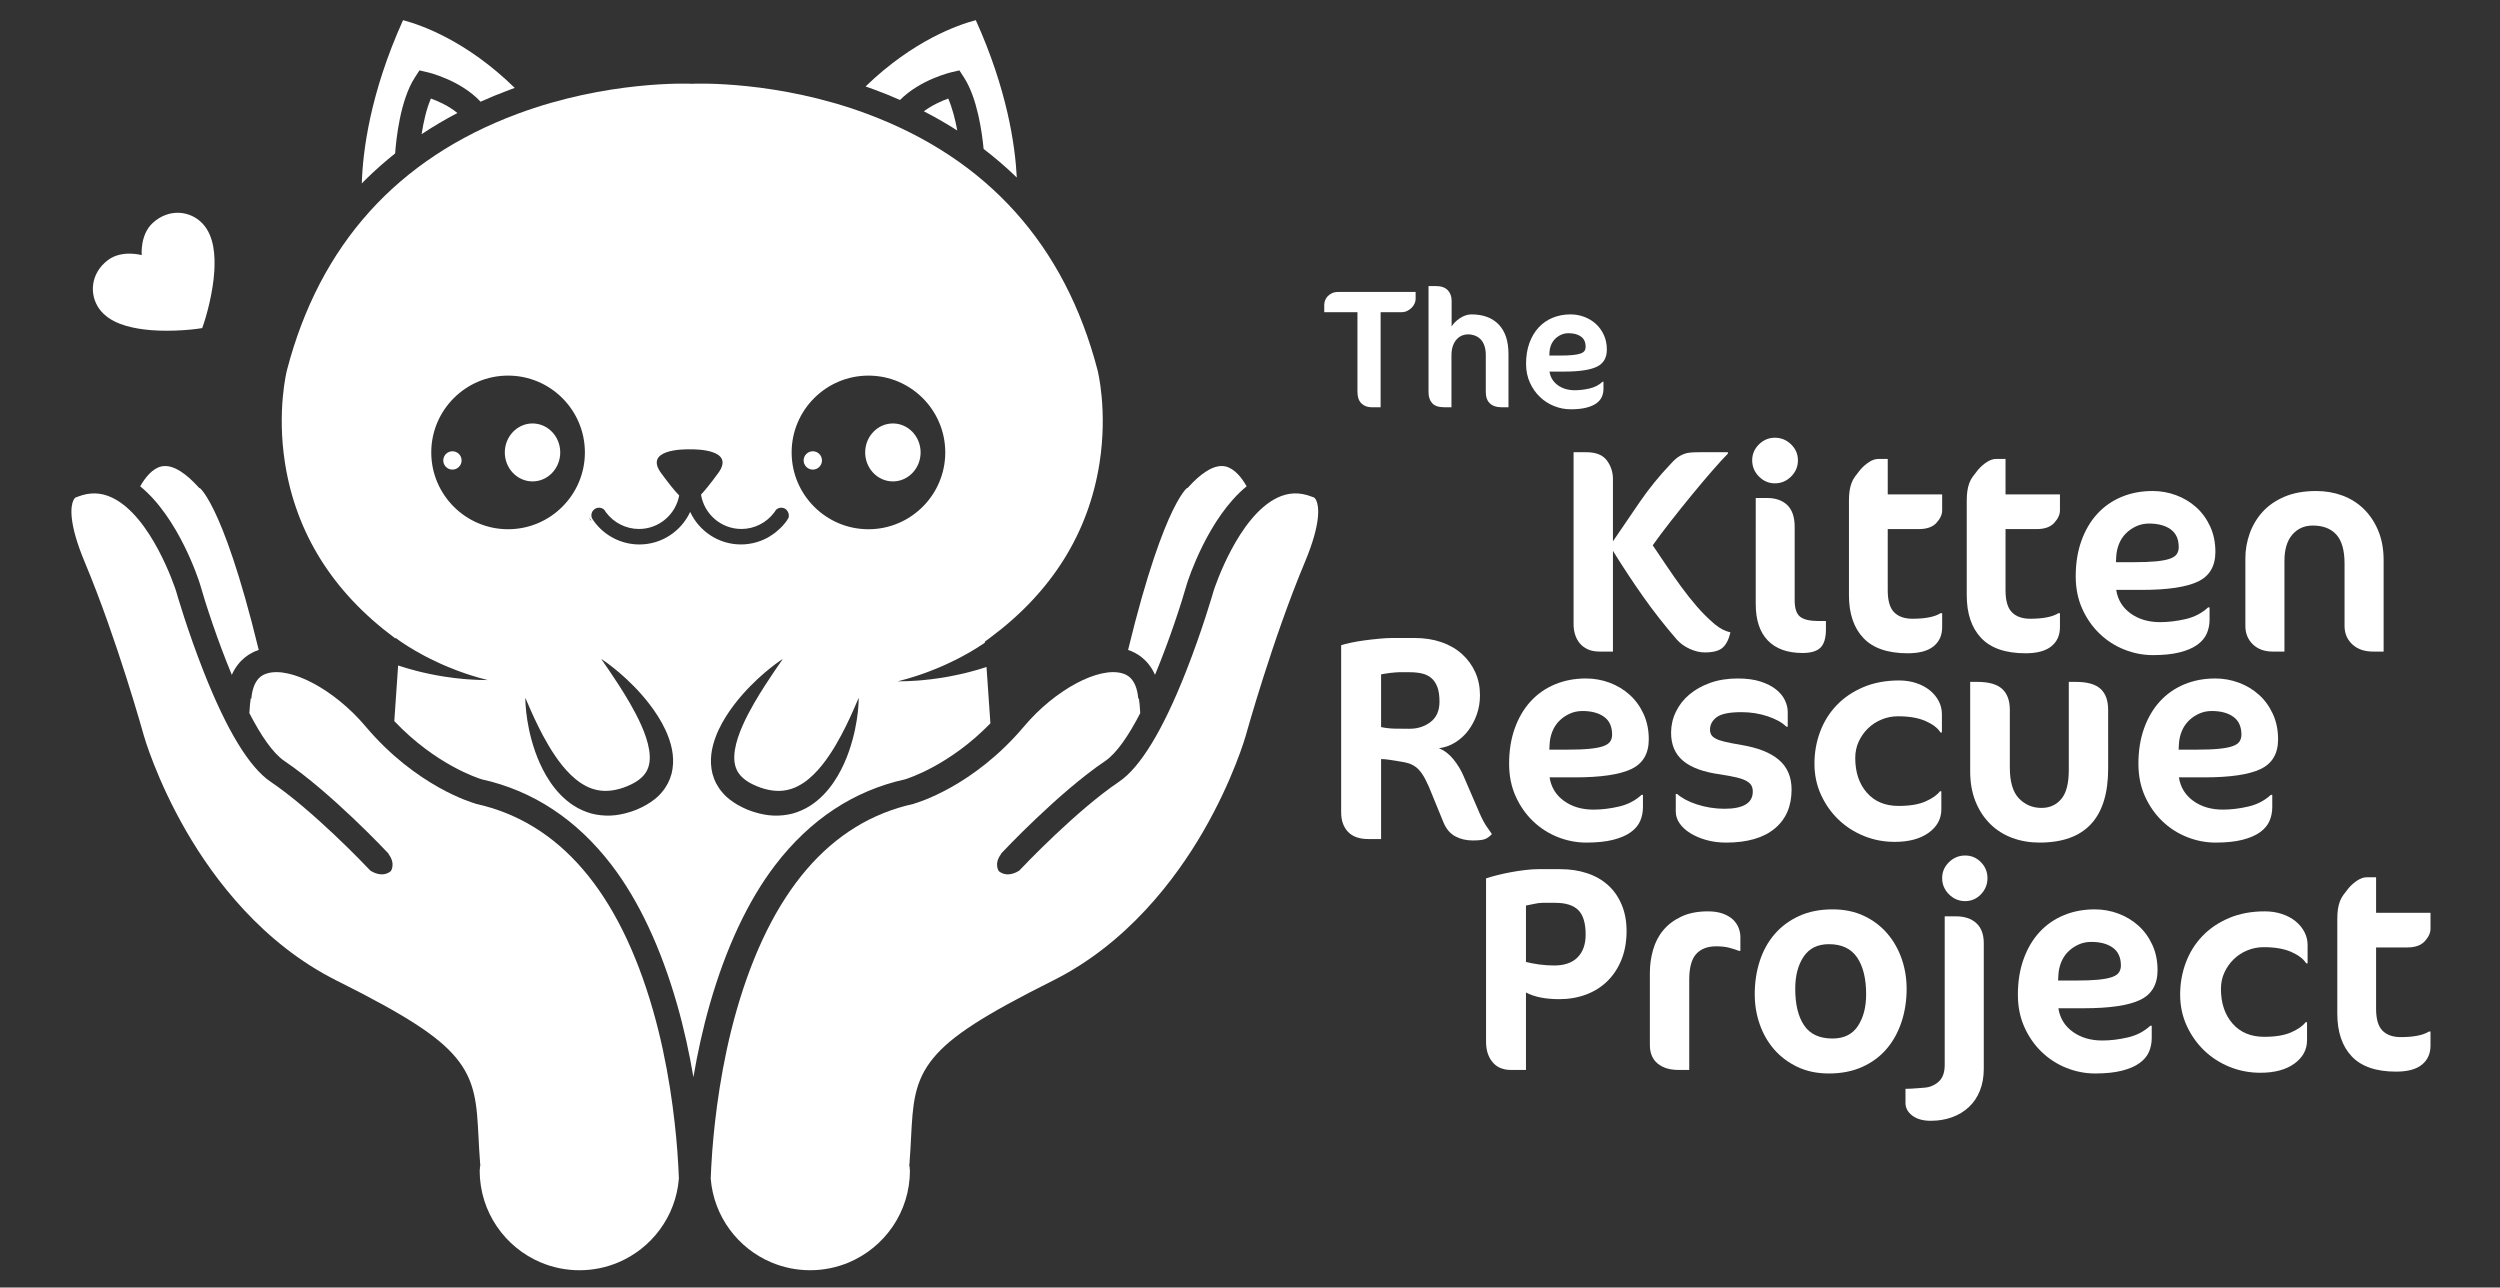 <?xml version="1.0" encoding="UTF-8" standalone="no"?>
<!-- Created with Inkscape (http://www.inkscape.org/) -->

<svg
   version="1.1"
   id="svg2"
   width="1333.333"
   height="686.667"
   viewBox="0 0 1333.333 686.667"
   sodipodi:docname="WhiteLogo.svg"
   inkscape:version="1.2.2 (732a01da63, 2022-12-09)"
   xmlns:inkscape="http://www.inkscape.org/namespaces/inkscape"
   xmlns:sodipodi="http://sodipodi.sourceforge.net/DTD/sodipodi-0.dtd"
   xmlns="http://www.w3.org/2000/svg"
   xmlns:svg="http://www.w3.org/2000/svg">
  <rect x="0" y="0" width="1333.333" height="686.667" fill="#333333" stroke="none"/>
  <defs
     id="defs6">
    <clipPath
       clipPathUnits="userSpaceOnUse"
       id="clipPath16">
      <path
         d="M 0,515 H 1000 V 0 H 0 Z"
         id="path14" />
    </clipPath>
    <clipPath
       clipPathUnits="userSpaceOnUse"
       id="clipPath100">
      <path
         d="M 0,515 H 1000 V 0 H 0 Z"
         id="path98" />
    </clipPath>
    <clipPath
       clipPathUnits="userSpaceOnUse"
       id="clipPath136">
      <path
         d="M 0,515 H 1000 V 0 H 0 Z"
         id="path134" />
    </clipPath>
    <clipPath
       clipPathUnits="userSpaceOnUse"
       id="clipPath172">
      <path
         d="M 0,515 H 1000 V 0 H 0 Z"
         id="path170" />
    </clipPath>
    <clipPath
       clipPathUnits="userSpaceOnUse"
       id="clipPath212">
      <path
         d="M 0,515 H 1000 V 0 H 0 Z"
         id="path210" />
    </clipPath>
  </defs>
  <sodipodi:namedview
     id="namedview4"
     pagecolor="#ffffff"
     bordercolor="#000000"
     borderopacity="0.25"
     inkscape:showpageshadow="2"
     inkscape:pageopacity="0.0"
     inkscape:pagecheckerboard="0"
     inkscape:deskcolor="#d1d1d1"
     showgrid="false"
     inkscape:zoom="1.3353712"
     inkscape:cx="1000.0964"
     inkscape:cy="447.44112"
     inkscape:window-width="3200"
     inkscape:window-height="1271"
     inkscape:window-x="2391"
     inkscape:window-y="-9"
     inkscape:window-maximized="1"
     inkscape:current-layer="g8" />
  <g
     id="g8"
     inkscape:groupmode="layer"
     inkscape:label="White Logo"
     transform="matrix(1.333,0,0,-1.333,0,686.667)">
    <g
       id="g10"
       style="fill:#ffffff;fill-opacity:1">
      <g
         id="g12"
         clip-path="url(#clipPath16)"
         style="fill:#ffffff;fill-opacity:1">
        <g
           id="g18"
           transform="translate(181.02,334.576)"
           style="fill:#ffffff;fill-opacity:1">
          <path
             d="m 0,0 c -2.022,0 -3.668,-1.646 -3.668,-3.668 0,-2.022 1.646,-3.668 3.668,-3.668 2.022,0 3.668,1.646 3.668,3.668 C 3.668,-1.646 2.022,0 0,0"
             style="fill:#ffffff;fill-opacity:1;fill-rule:nonzero;stroke:none"
             id="path20" />
        </g>
        <g
           id="g22"
           transform="translate(312.869,304.541)"
           style="fill:#ffffff;fill-opacity:1">
          <path
             d="m 0,0 c -1.558,-1.683 -3.372,-3.126 -5.38,-4.268 0.303,0.164 0.619,0.305 0.915,0.483 1.075,0.677 2.082,1.462 3.033,2.315 0.5,0.464 0.977,0.955 1.432,1.47"
             style="fill:#ffffff;fill-opacity:1;fill-rule:nonzero;stroke:none"
             id="path24" />
        </g>
        <g
           id="g26"
           transform="translate(213.062,345.706)"
           style="fill:#ffffff;fill-opacity:1">
          <path
             d="m 0,0 c -6.114,0 -11.088,-5.201 -11.088,-11.594 0,-6.392 4.974,-11.594 11.088,-11.594 6.114,0 11.088,5.202 11.088,11.594 C 11.088,-5.201 6.114,0 0,0"
             style="fill:#ffffff;fill-opacity:1;fill-rule:nonzero;stroke:none"
             id="path28" />
        </g>
        <g
           id="g30"
           transform="translate(315.399,307.804)"
           style="fill:#ffffff;fill-opacity:1">
          <path
             d="m 0,0 -0.023,0.01 c -0.004,-0.008 -0.005,-0.018 -0.008,-0.026 -0.005,-0.005 -0.005,-0.005 -0.005,-0.01 -0.161,-0.253 -0.328,-0.497 -0.495,-0.74 0.092,0.104 0.19,0.207 0.282,0.308 0.066,0.099 0.138,0.202 0.2,0.3 0.022,0.05 0.049,0.1 0.049,0.15 z"
             style="fill:#ffffff;fill-opacity:1;fill-rule:nonzero;stroke:none"
             id="path32" />
        </g>
        <g
           id="g34"
           transform="translate(360.095,475.132)"
           style="fill:#ffffff;fill-opacity:1">
          <path
             d="m 0,0 c 7.999,8.044 19.898,10.931 20.46,11.063 l 3.297,0.778 1.844,-2.849 c 5.315,-8.194 7.216,-21.908 7.848,-28.588 4.673,-3.571 9.103,-7.384 13.277,-11.436 C 46.065,-17.949 42.802,4.301 30.319,31.926 23.073,30.02 5.22,23.774 -13.779,5.406 -12.52,4.969 -11.257,4.52 -9.987,4.05 -6.583,2.789 -3.259,1.431 0,0"
             style="fill:#ffffff;fill-opacity:1;fill-rule:nonzero;stroke:none"
             id="path36" />
        </g>
        <g
           id="g38"
           transform="translate(315.448,309.822)"
           style="fill:#ffffff;fill-opacity:1">
          <path
             d="M 0,0 C -0.028,0.106 -0.069,0.206 -0.11,0.307 -0.133,0.357 -0.153,0.409 -0.179,0.457 -0.106,0.312 -0.049,0.158 0,0"
             style="fill:#ffffff;fill-opacity:1;fill-rule:nonzero;stroke:none"
             id="path40" />
        </g>
        <g
           id="g42"
           transform="translate(369.63,470.603)"
           style="fill:#ffffff;fill-opacity:1">
          <path
             d="M 0,0 C 4.629,-2.379 9.086,-4.947 13.375,-7.691 12.567,-3.308 11.377,1.38 9.76,5.102 7.095,4.134 3.315,2.469 0,0"
             style="fill:#ffffff;fill-opacity:1;fill-rule:nonzero;stroke:none"
             id="path44" />
        </g>
        <g
           id="g46"
           transform="translate(158.094,453.743)"
           style="fill:#ffffff;fill-opacity:1">
          <path
             d="m 0,0 c 0.407,5.645 2.033,21.356 7.887,30.381 l 1.848,2.849 3.305,-0.778 c 0.578,-0.136 13.158,-3.184 21.145,-11.759 3.756,1.693 7.606,3.28 11.559,4.744 0.71,0.263 1.416,0.51 2.123,0.762 C 28.65,45.016 10.5,51.384 3.165,53.314 -10.102,23.953 -12.959,0.651 -13.341,-12.012 c 0.484,0.492 0.955,0.995 1.446,1.48 C -8.14,-6.823 -4.168,-3.314 0,0"
             style="fill:#ffffff;fill-opacity:1;fill-rule:nonzero;stroke:none"
             id="path48" />
        </g>
        <g
           id="g50"
           transform="translate(183.007,469.921)"
           style="fill:#ffffff;fill-opacity:1">
          <path
             d="M 0,0 C -3.487,2.854 -7.689,4.728 -10.597,5.784 -12.396,1.644 -13.58,-3.691 -14.326,-8.473 -9.753,-5.435 -4.973,-2.611 0,0"
             style="fill:#ffffff;fill-opacity:1;fill-rule:nonzero;stroke:none"
             id="path52" />
        </g>
        <g
           id="g54"
           transform="translate(80.786,319.019)"
           style="fill:#ffffff;fill-opacity:1">
          <path
             d="m 0,0 c -0.299,0.357 -0.514,0.577 -0.643,0.699 l -0.479,0.218 -0.685,0.744 c -3.828,4.161 -9.427,8.901 -14.351,7.845 -3.673,-0.787 -6.639,-4.602 -8.537,-7.973 15.425,-12.568 23.456,-37.632 23.834,-38.836 l 0.039,-0.13 c 2.265,-7.953 6.969,-22.475 12.782,-36.458 2.788,6.289 7.545,8.898 10.774,9.963 C 15.133,-32.612 8.854,-16.32 4.852,-8.106 2.628,-3.541 0.986,-1.178 0,0"
             style="fill:#ffffff;fill-opacity:1;fill-rule:nonzero;stroke:none"
             id="path56" />
        </g>
        <g
           id="g58"
           transform="translate(325.205,334.576)"
           style="fill:#ffffff;fill-opacity:1">
          <path
             d="m 0,0 c -2.022,0 -3.668,-1.646 -3.668,-3.668 0,-2.022 1.646,-3.668 3.668,-3.668 2.022,0 3.668,1.646 3.668,3.668 C 3.668,-1.646 2.022,0 0,0"
             style="fill:#ffffff;fill-opacity:1;fill-rule:nonzero;stroke:none"
             id="path60" />
        </g>
        <g
           id="g62"
           transform="translate(347.466,303.378)"
           style="fill:#ffffff;fill-opacity:1">
          <path
             d="m 0,0 c -16.947,0 -30.734,13.787 -30.734,30.734 0,16.947 13.787,30.734 30.734,30.734 16.947,0 30.734,-13.787 30.734,-30.734 C 30.734,13.787 16.947,0 0,0 m -3.931,-68.975 c -0.037,-1.019 -0.127,-2.511 -0.344,-4.403 -0.213,-1.893 -0.56,-4.183 -1.108,-6.795 -0.55,-2.611 -1.32,-5.538 -2.416,-8.686 -1.109,-3.142 -2.545,-6.508 -4.55,-9.92 -2.025,-3.385 -4.608,-6.876 -8.221,-9.844 -1.795,-1.488 -3.858,-2.816 -6.161,-3.827 -1.139,-0.527 -2.353,-0.931 -3.585,-1.294 -1.246,-0.308 -2.519,-0.57 -3.808,-0.69 -2.575,-0.271 -5.191,-0.178 -7.673,0.308 -0.617,0.128 -1.247,0.234 -1.846,0.401 -0.607,0.156 -1.203,0.298 -1.844,0.511 l -0.945,0.3 -0.233,0.076 -0.187,0.068 -0.375,0.138 -0.75,0.275 -0.187,0.068 -0.326,0.133 -0.427,0.184 c -2.265,0.976 -4.528,2.217 -6.637,3.878 -0.531,0.401 -1.034,0.878 -1.54,1.325 l -0.72,0.746 c -0.242,0.245 -0.474,0.503 -0.694,0.779 -0.919,1.046 -1.693,2.257 -2.372,3.496 -0.658,1.259 -1.164,2.584 -1.528,3.925 -0.324,1.345 -0.529,2.691 -0.591,4.002 -0.12,2.622 0.209,5.09 0.802,7.335 1.165,4.506 3.128,8.259 5.181,11.564 2.075,3.299 4.307,6.138 6.476,8.629 2.177,2.485 4.301,4.612 6.244,6.421 1.948,1.805 3.711,3.294 5.202,4.472 1.485,1.183 2.698,2.056 3.533,2.636 0.837,0.579 1.3,0.866 1.3,0.866 0,0 -1.219,-1.774 -3.352,-4.879 -1.048,-1.551 -2.311,-3.429 -3.705,-5.598 -1.392,-2.169 -2.931,-4.618 -4.483,-7.324 -1.553,-2.7 -3.135,-5.656 -4.528,-8.808 -1.393,-3.14 -2.59,-6.522 -3.117,-9.838 -0.068,-0.414 -0.105,-0.823 -0.153,-1.233 -0.02,-0.404 -0.07,-0.814 -0.073,-1.208 -0.047,-0.8 0.007,-1.566 0.086,-2.309 0.09,-0.74 0.264,-1.433 0.47,-2.097 0.236,-0.649 0.493,-1.276 0.838,-1.86 0.701,-1.164 1.663,-2.204 2.911,-3.154 1.242,-0.947 2.745,-1.772 4.4,-2.454 l 0.307,-0.133 0.076,-0.034 0.038,-0.017 c -0.018,0.007 0.015,-0.007 0.028,-0.012 l 0.085,-0.033 0.746,-0.285 0.373,-0.143 0.186,-0.071 0.147,-0.047 0.576,-0.186 c 0.366,-0.133 0.805,-0.241 1.224,-0.357 0.422,-0.13 0.843,-0.196 1.263,-0.294 1.68,-0.333 3.325,-0.491 4.927,-0.385 1.602,0.097 3.156,0.424 4.666,0.96 1.512,0.527 2.95,1.324 4.345,2.233 2.768,1.862 5.226,4.362 7.346,6.991 1.072,1.312 2.041,2.678 2.961,4.03 0.926,1.35 1.758,2.713 2.548,4.039 1.575,2.657 2.908,5.206 4.045,7.504 1.139,2.299 2.078,4.351 2.842,6.055 1.515,3.413 2.331,5.432 2.331,5.432 0,0 0.014,-0.544 -0.024,-1.562 M -71.332,6.932 c -3.56,-7.675 -11.319,-13.022 -20.322,-13.022 -7.284,0 -14.138,3.559 -18.336,9.522 -0.226,0.323 -0.43,0.628 -0.624,0.934 l -0.01,0.019 c -0.154,0.373 -0.232,0.769 -0.232,1.178 0,1.687 1.369,3.058 3.053,3.058 0.789,0 1.536,-0.297 2.103,-0.837 l 0.01,-0.012 c 0.225,-0.364 0.464,-0.713 0.71,-1.037 3.079,-4.151 7.998,-6.628 13.159,-6.628 8.016,0 14.693,5.793 16.096,13.411 -1.659,1.667 -3.886,4.403 -7.205,8.921 -6.922,9.421 8.5,9.59 11.398,9.541 2.897,0.049 18.319,-0.12 11.397,-9.541 -3.089,-4.204 -5.237,-6.876 -6.857,-8.57 1.259,-7.789 8.011,-13.762 16.15,-13.762 5.16,0 10.079,2.477 13.158,6.627 0.246,0.325 0.485,0.674 0.71,1.038 l 0.01,0.012 c 0.567,0.54 1.314,0.837 2.103,0.837 1.059,0 1.993,-0.543 2.541,-1.366 -0.231,0.309 -0.52,0.572 -0.851,0.776 0.349,-0.24 0.633,-0.561 0.854,-0.924 -0.029,0.048 -0.055,0.101 -0.086,0.148 0.042,-0.056 0.071,-0.118 0.107,-0.177 0.029,-0.049 0.061,-0.094 0.087,-0.145 0.031,-0.059 0.056,-0.121 0.081,-0.183 0.065,-0.142 0.119,-0.289 0.163,-0.441 0.001,-0.003 0.001,-0.004 0.002,-0.007 0.068,-0.237 0.114,-0.483 0.114,-0.739 0,-0.409 -0.037,-0.805 -0.191,-1.178 l -0.01,-0.019 c -0.02,-0.032 -0.045,-0.067 -0.066,-0.099 -0.043,-0.099 -0.108,-0.198 -0.2,-0.299 -0.117,-0.177 -0.227,-0.349 -0.358,-0.536 -0.978,-1.389 -2.115,-2.628 -3.354,-3.74 -0.921,-0.855 -1.909,-1.641 -3.033,-2.315 -3.534,-2.228 -7.664,-3.467 -11.949,-3.467 -9.003,0 -16.762,5.347 -20.322,13.022 m -6.847,-100.753 c -0.061,-1.311 -0.267,-2.657 -0.59,-4.002 -0.365,-1.341 -0.87,-2.666 -1.529,-3.925 -0.678,-1.239 -1.452,-2.45 -2.372,-3.496 -0.22,-0.276 -0.451,-0.534 -0.693,-0.779 l -0.721,-0.746 c -0.506,-0.447 -1.009,-0.924 -1.539,-1.325 -2.109,-1.661 -4.372,-2.902 -6.638,-3.878 l -0.426,-0.184 -0.326,-0.133 -0.187,-0.068 -0.75,-0.275 -0.375,-0.138 -0.188,-0.068 -0.233,-0.076 -0.945,-0.3 c -0.641,-0.213 -1.236,-0.355 -1.843,-0.511 -0.6,-0.167 -1.23,-0.273 -1.846,-0.401 -2.483,-0.486 -5.098,-0.579 -7.673,-0.308 -1.289,0.12 -2.562,0.382 -3.808,0.69 -1.232,0.363 -2.446,0.767 -3.586,1.294 -2.303,1.011 -4.366,2.339 -6.16,3.827 -3.614,2.968 -6.197,6.459 -8.222,9.844 -2.004,3.412 -3.441,6.778 -4.549,9.92 -1.097,3.148 -1.866,6.075 -2.417,8.686 -0.548,2.612 -0.895,4.902 -1.107,6.795 -0.218,1.892 -0.307,3.384 -0.345,4.403 -0.037,1.018 -0.024,1.562 -0.024,1.562 0,0 0.816,-2.019 2.331,-5.432 0.765,-1.704 1.704,-3.756 2.842,-6.055 1.137,-2.298 2.47,-4.847 4.046,-7.504 0.79,-1.326 1.622,-2.689 2.548,-4.039 0.92,-1.352 1.888,-2.718 2.96,-4.03 2.12,-2.629 4.578,-5.129 7.347,-6.991 1.395,-0.909 2.832,-1.706 4.345,-2.233 1.51,-0.536 3.064,-0.863 4.665,-0.96 1.602,-0.106 3.248,0.052 4.928,0.385 0.42,0.098 0.84,0.164 1.262,0.294 0.42,0.116 0.859,0.224 1.225,0.357 l 0.576,0.186 0.146,0.047 0.187,0.071 0.373,0.143 0.745,0.285 0.086,0.033 c 0.014,0.006 0.046,0.019 0.027,0.012 l 0.039,0.017 0.076,0.034 0.307,0.133 c 1.654,0.682 3.158,1.507 4.399,2.454 1.248,0.95 2.211,1.99 2.911,3.154 0.345,0.584 0.602,1.211 0.838,1.86 0.206,0.664 0.381,1.357 0.471,2.097 0.078,0.743 0.133,1.509 0.085,2.309 -0.003,0.394 -0.052,0.804 -0.072,1.208 -0.048,0.41 -0.086,0.819 -0.154,1.233 -0.526,3.316 -1.724,6.698 -3.117,9.838 -1.393,3.152 -2.975,6.108 -4.528,8.808 -1.552,2.706 -3.09,5.155 -4.482,7.324 -1.395,2.169 -2.658,4.047 -3.705,5.598 -2.133,3.105 -3.352,4.879 -3.352,4.879 0,0 0.462,-0.287 1.299,-0.866 0.836,-0.58 2.048,-1.453 3.533,-2.636 1.491,-1.178 3.255,-2.667 5.202,-4.472 1.944,-1.809 4.067,-3.936 6.245,-6.421 2.168,-2.491 4.401,-5.33 6.475,-8.629 2.053,-3.305 4.016,-7.058 5.182,-11.564 0.592,-2.245 0.922,-4.713 0.801,-7.335 m -96.74,124.555 c 0,16.947 13.787,30.734 30.734,30.734 16.947,0 30.734,-13.787 30.734,-30.734 0,-16.947 -13.787,-30.734 -30.734,-30.734 -16.947,0 -30.734,13.787 -30.734,30.734 m 63.4,-26.3 c 0.193,-0.304 0.396,-0.608 0.621,-0.929 l -0.097,-0.08 c -0.265,0.269 -0.478,0.589 -0.635,0.949 z M 92.448,26.466 c 3.315,21.078 -0.735,37.008 -0.776,37.166 -13.061,50.122 -44.086,84.626 -92.217,102.561 -35.891,13.376 -68.506,12.094 -69.506,12.051 l -0.432,-0.027 -0.448,0.027 c -0.872,0.039 -33.546,1.349 -69.509,-12.052 -48.132,-17.937 -79.159,-52.44 -92.219,-102.551 -0.044,-0.167 -4.093,-16.098 -0.778,-37.177 4.41,-28.037 19.105,-51.519 43.675,-69.795 l 0.487,-0.362 0.132,0.225 c 0,0 0.116,-0.089 0.334,-0.257 0.176,-0.145 0.518,-0.391 0.943,-0.7 0.438,-0.303 0.962,-0.684 1.596,-1.099 0.625,-0.423 1.344,-0.888 2.141,-1.387 0.791,-0.507 1.676,-1.021 2.605,-1.58 0.946,-0.529 1.931,-1.123 2.986,-1.673 0.525,-0.281 1.059,-0.568 1.6,-0.857 0.548,-0.277 1.104,-0.556 1.663,-0.838 1.118,-0.578 2.279,-1.105 3.441,-1.648 1.157,-0.557 2.347,-1.025 3.508,-1.537 1.165,-0.501 2.334,-0.926 3.461,-1.377 1.127,-0.448 2.239,-0.803 3.288,-1.183 1.048,-0.386 2.056,-0.684 2.987,-0.975 0.932,-0.281 1.784,-0.573 2.55,-0.773 0.768,-0.206 1.437,-0.386 1.988,-0.534 1.106,-0.296 1.739,-0.466 1.739,-0.466 0,0 -0.654,0.013 -1.799,0.035 -0.575,0.012 -1.273,0.026 -2.073,0.042 -0.803,0.011 -1.701,0.09 -2.689,0.141 -0.987,0.06 -2.062,0.109 -3.189,0.234 -1.128,0.119 -2.332,0.201 -3.563,0.369 -1.229,0.171 -2.515,0.31 -3.807,0.523 -1.288,0.225 -2.617,0.404 -3.924,0.677 -1.31,0.258 -2.63,0.504 -3.914,0.81 -0.645,0.148 -1.285,0.294 -1.918,0.439 -0.629,0.16 -1.251,0.318 -1.862,0.474 -1.23,0.3 -2.399,0.66 -3.524,0.969 -1.113,0.343 -2.173,0.654 -3.143,0.982 -0.16,0.053 -0.304,0.103 -0.46,0.155 -0.367,-5.517 -0.922,-13.732 -1.531,-22.259 16.492,-17.406 33.532,-22.856 34.997,-23.3 20.534,-4.545 38.014,-16.088 51.955,-34.309 10.976,-14.345 19.762,-33.359 26.115,-55.484 2.922,-10.175 5.052,-20.177 6.611,-29.379 1.559,9.202 3.689,19.204 6.611,29.379 6.353,22.125 15.139,41.139 26.114,55.484 13.942,18.221 31.422,29.764 51.956,34.309 1.44,0.436 17.919,5.702 34.139,22.401 -0.612,8.539 -1.175,16.847 -1.554,22.551 -0.056,-0.018 -0.105,-0.035 -0.16,-0.053 -0.97,-0.329 -2.031,-0.64 -3.144,-0.983 -1.124,-0.309 -2.293,-0.669 -3.523,-0.968 -0.612,-0.156 -1.234,-0.315 -1.863,-0.475 -0.632,-0.145 -1.272,-0.291 -1.917,-0.438 -1.284,-0.307 -2.604,-0.553 -3.915,-0.811 -1.306,-0.273 -2.635,-0.452 -3.924,-0.677 -1.292,-0.213 -2.578,-0.352 -3.807,-0.523 -1.23,-0.168 -2.434,-0.25 -3.562,-0.369 -1.127,-0.125 -2.203,-0.174 -3.189,-0.234 -0.989,-0.051 -1.886,-0.13 -2.689,-0.141 -0.801,-0.016 -1.499,-0.03 -2.074,-0.041 -1.144,-0.023 -1.798,-0.036 -1.798,-0.036 0,0 0.632,0.17 1.739,0.466 0.551,0.148 1.22,0.328 1.987,0.534 0.767,0.2 1.619,0.492 2.551,0.773 0.93,0.291 1.938,0.589 2.987,0.975 1.048,0.38 2.161,0.735 3.288,1.183 1.126,0.451 2.296,0.876 3.46,1.377 1.161,0.512 2.351,0.98 3.508,1.537 1.162,0.543 2.324,1.07 3.441,1.648 0.56,0.282 1.115,0.561 1.664,0.838 0.54,0.29 1.074,0.576 1.6,0.858 1.054,0.549 2.04,1.143 2.985,1.672 0.93,0.559 1.814,1.073 2.605,1.58 0.797,0.499 1.517,0.964 2.142,1.387 0.36,0.236 0.676,0.455 0.97,0.661 l -0.026,0.401 2.207,1.641 c 24.568,18.276 39.261,41.758 43.67,69.793"
             style="fill:#ffffff;fill-opacity:1;fill-rule:nonzero;stroke:none"
             id="path64" />
        </g>
        <g
           id="g66"
           transform="translate(357.247,345.706)"
           style="fill:#ffffff;fill-opacity:1">
          <path
             d="m 0,0 c -6.114,0 -11.088,-5.201 -11.088,-11.594 0,-6.392 4.974,-11.594 11.088,-11.594 6.114,0 11.088,5.202 11.088,11.594 C 11.088,-5.201 6.114,0 0,0"
             style="fill:#ffffff;fill-opacity:1;fill-rule:nonzero;stroke:none"
             id="path68" />
        </g>
        <g
           id="g70"
           transform="translate(43.198,411.079)"
           style="fill:#ffffff;fill-opacity:1">
          <path
             d="m 0,0 c 5.623,4.222 13.501,1.973 13.501,1.973 0,0 -0.75,8.159 4.439,12.902 6.499,5.938 15.064,4.893 19.91,-0.28 4.789,-5.112 5.024,-13.109 4.701,-18.945 -0.441,-7.934 -2.935,-17.706 -4.845,-22.869 -5.428,-0.922 -15.492,-1.562 -23.37,-0.525 -5.795,0.763 -13.61,2.476 -17.747,8.127 C -7.597,-13.897 -7.038,-5.286 0,0"
             style="fill:#ffffff;fill-opacity:1;fill-rule:nonzero;stroke:none"
             id="path72" />
        </g>
        <g
           id="g74"
           transform="translate(490.24,328.526)"
           style="fill:#ffffff;fill-opacity:1">
          <path
             d="m 0,0 c -4.924,1.056 -10.523,-3.684 -14.351,-7.845 l -0.684,-0.744 -0.479,-0.218 c -0.129,-0.122 -0.345,-0.342 -0.644,-0.699 -0.986,-1.178 -2.628,-3.541 -4.852,-8.106 -4.002,-8.214 -10.281,-24.506 -17.882,-55.822 3.229,-1.065 7.987,-3.674 10.774,-9.964 5.813,13.984 10.517,28.506 12.782,36.459 l 0.039,0.13 c 0.378,1.204 8.409,26.268 23.834,38.836 C 6.639,-4.602 3.673,-0.787 0,0"
             style="fill:#ffffff;fill-opacity:1;fill-rule:nonzero;stroke:none"
             id="path76" />
        </g>
        <g
           id="g78"
           transform="translate(313.532,305.3)"
           style="fill:#ffffff;fill-opacity:1">
          <path
             d="M 0,0 C -0.159,-0.188 -0.317,-0.379 -0.482,-0.562 -0.321,-0.376 -0.156,-0.192 0,0"
             style="fill:#ffffff;fill-opacity:1;fill-rule:nonzero;stroke:none"
             id="path80" />
        </g>
        <g
           id="g82"
           transform="translate(271.001,54.674)"
           style="fill:#ffffff;fill-opacity:1">
          <path
             d="m 0,0 c -1.034,13.465 -3.565,34.855 -9.807,56.51 -13.598,47.194 -37.4,74.998 -70.744,82.314 l -0.252,0.119 c -0.954,0.265 -23.603,6.759 -43.959,30.906 -12.326,14.631 -30.045,24.12 -39.494,21.138 -1.352,-0.437 -5.447,-1.723 -6.189,-10.046 l -0.252,0.027 c -0.185,-1.432 -0.437,-3.565 -0.53,-5.831 4.532,-8.8 9.37,-16.01 14.048,-19.177 18.673,-12.617 40.753,-36.088 41.68,-37.082 l -0.079,-0.079 c 3.035,-3.963 0.941,-6.892 0.941,-6.892 -3.34,-2.677 -7.17,-0.424 -8.098,0.186 l -0.026,-0.027 c 0,0.014 -0.04,0.053 -0.106,0.12 -0.04,0.026 -0.08,0.053 -0.08,0.053 l 0.013,0.013 c -2.04,2.16 -22.874,24.014 -39.824,35.451 -8.482,5.739 -17.468,20.489 -26.678,43.827 -6.508,16.474 -10.775,31.224 -11.159,32.576 -0.451,1.391 -9.807,29.7 -25.499,37.227 -4.479,2.147 -8.972,2.28 -13.743,0.411 l -0.517,-0.199 -0.252,-0.039 c -0.185,-0.093 -0.676,-0.411 -1.1,-1.392 -0.874,-1.988 -2.186,-8.376 4.652,-24.664 12.922,-30.826 23.511,-68.954 23.617,-69.339 0.039,-0.159 5.022,-17.639 17.083,-38.42 10.999,-18.978 30.349,-44.715 60.035,-59.558 27.593,-13.796 40.541,-22.159 47.763,-30.853 7.859,-9.462 8.336,-18.805 9.012,-31.727 0.146,-3.022 0.332,-6.414 0.61,-10.085 -0.013,-0.014 -0.013,-0.027 0,-0.04 0.053,-0.504 0.093,-1.034 0.132,-1.551 l -0.145,-0.013 c 0,-0.557 -0.04,-1.166 -0.133,-1.776 0.027,-16.566 10.139,-30.747 24.518,-36.763 4.744,-1.988 9.953,-3.088 15.413,-3.088 5.46,0 10.669,1.1 15.413,3.088 13.439,5.619 23.153,18.395 24.359,33.583 C 0.543,-8.654 0.358,-4.837 0,0"
             style="fill:#ffffff;fill-opacity:1;fill-rule:nonzero;stroke:none"
             id="path84" />
        </g>
        <g
           id="g86"
           transform="translate(284.983,54.674)"
           style="fill:#ffffff;fill-opacity:1">
          <path
             d="m 0,0 c 1.034,13.465 3.565,34.855 9.807,56.51 13.598,47.194 37.4,74.998 70.744,82.314 l 0.252,0.119 c 0.954,0.265 23.603,6.759 43.959,30.906 12.326,14.631 30.045,24.12 39.494,21.138 1.352,-0.437 5.447,-1.723 6.189,-10.046 l 0.252,0.027 c 0.185,-1.432 0.437,-3.565 0.53,-5.831 -4.532,-8.8 -9.37,-16.01 -14.048,-19.177 -18.673,-12.617 -40.753,-36.088 -41.68,-37.082 l 0.079,-0.079 c -3.035,-3.963 -0.941,-6.892 -0.941,-6.892 3.34,-2.677 7.17,-0.424 8.098,0.186 l 0.026,-0.027 c 0,0.014 0.04,0.053 0.106,0.12 0.04,0.026 0.08,0.053 0.08,0.053 l -0.013,0.013 c 2.04,2.16 22.874,24.014 39.824,35.451 8.482,5.739 17.468,20.489 26.678,43.827 6.508,16.474 10.775,31.224 11.159,32.576 0.451,1.391 9.807,29.7 25.499,37.227 4.479,2.147 8.972,2.28 13.743,0.411 l 0.517,-0.199 0.252,-0.039 c 0.185,-0.093 0.676,-0.411 1.1,-1.392 0.874,-1.988 2.186,-8.376 -4.652,-24.664 -12.922,-30.826 -23.511,-68.954 -23.617,-69.339 -0.039,-0.159 -5.022,-17.639 -17.083,-38.42 C 185.355,108.713 166.005,82.976 136.319,68.133 108.726,54.337 95.778,45.974 88.556,37.28 80.697,27.818 80.22,18.475 79.544,5.553 79.398,2.531 79.212,-0.861 78.934,-4.532 c 0.013,-0.014 0.013,-0.027 0,-0.04 -0.053,-0.504 -0.093,-1.034 -0.132,-1.551 l 0.145,-0.013 c 0,-0.557 0.04,-1.166 0.133,-1.776 -0.027,-16.566 -10.139,-30.747 -24.518,-36.763 -4.744,-1.988 -9.953,-3.088 -15.413,-3.088 -5.46,0 -10.669,1.1 -15.413,3.088 C 10.297,-39.056 0.583,-26.28 -0.623,-11.092 -0.543,-8.654 -0.358,-4.837 0,0"
             style="fill:#ffffff;fill-opacity:1;fill-rule:nonzero;stroke:none"
             id="path88" />
        </g>
      </g>
    </g>
    <g
       id="g94"
       style="fill:#ffffff;fill-opacity:1;stroke:none">
      <g
         id="g96"
         clip-path="url(#clipPath100)"
         style="fill:#ffffff;fill-opacity:1;stroke:none">
        <g
           id="g102"
           transform="translate(629.59,334.195)"
           style="fill:#ffffff;fill-opacity:1;stroke:none">
          <path
             d="m 0,0 v -68.958 c 0,-1.365 0.199,-2.692 0.598,-3.98 0.397,-1.289 1.003,-2.436 1.818,-3.439 0.815,-1.005 1.877,-1.819 3.184,-2.444 1.307,-0.626 2.927,-0.939 4.861,-0.939 h 5.287 v 40.306 c 3.94,-6.367 7.968,-12.469 12.08,-18.305 4.111,-5.837 8.612,-11.579 13.502,-17.225 1.401,-1.555 3.136,-2.796 5.201,-3.724 2.066,-0.929 4.066,-1.393 5.998,-1.393 3.259,0 5.609,0.616 7.049,1.848 1.441,1.231 2.502,3.287 3.184,6.168 -1.175,0.303 -2.227,0.691 -3.156,1.165 -0.928,0.474 -1.98,1.184 -3.154,2.132 -2.54,2.161 -4.899,4.5 -7.078,7.021 -2.18,2.52 -4.273,5.154 -6.282,7.902 -2.009,2.747 -3.95,5.523 -5.827,8.328 -1.876,2.805 -3.744,5.572 -5.6,8.301 2.009,2.842 4.415,6.054 7.221,9.635 2.803,3.582 5.636,7.116 8.499,10.603 2.86,3.486 5.58,6.708 8.157,9.664 2.577,2.957 4.643,5.211 6.196,6.765 V 0 H 50.767 C 49.212,0 47.915,-0.039 46.873,-0.114 45.83,-0.19 44.863,-0.408 43.974,-0.768 43.082,-1.128 42.229,-1.611 41.415,-2.217 40.6,-2.824 39.682,-3.715 38.658,-4.889 34.224,-9.551 30.187,-14.525 26.549,-19.812 22.911,-25.099 19.31,-30.377 15.748,-35.645 v 24.9 c 0,2.805 -0.815,5.296 -2.445,7.476 C 11.673,-1.09 8.944,0 5.117,0 Z"
             style="fill:#ffffff;stroke:none;stroke-width:1;stroke-linecap:butt;stroke-linejoin:miter;stroke-miterlimit:10;stroke-dasharray:none;stroke-opacity:1;fill-opacity:1"
             id="path104" />
        </g>
        <g
           id="g106"
           transform="translate(730.554,266.658)"
           style="fill:#ffffff;fill-opacity:1;stroke:none">
          <path
             d="m 0,0 h -2.956 c -3.487,0 -5.95,0.577 -7.39,1.734 -1.441,1.156 -2.161,3.326 -2.161,6.509 v 29.391 c 0,3.941 -0.985,6.859 -2.956,8.755 -1.971,1.895 -4.699,2.842 -8.185,2.842 h -4.435 V 6.765 c 0,-6.367 1.61,-11.219 4.832,-14.554 3.221,-3.335 7.864,-5.002 13.928,-5.002 3.335,0 5.722,0.72 7.163,2.16 1.44,1.44 2.16,3.866 2.16,7.277 z m -13.928,70.664 c -1.819,1.78 -3.979,2.671 -6.48,2.671 -2.464,0 -4.596,-0.891 -6.396,-2.671 -1.8,-1.782 -2.7,-3.904 -2.7,-6.368 0,-2.501 0.9,-4.661 2.7,-6.481 1.8,-1.818 3.932,-2.728 6.396,-2.728 2.501,0 4.661,0.91 6.48,2.728 1.82,1.82 2.729,3.98 2.729,6.481 0,2.464 -0.909,4.586 -2.729,6.368 z"
             style="fill:#ffffff;stroke:none;stroke-width:1;stroke-linecap:butt;stroke-linejoin:miter;stroke-miterlimit:10;stroke-dasharray:none;stroke-opacity:1;fill-opacity:1"
             id="path108" />
        </g>
        <g
           id="g110"
           transform="translate(739.765,277.005)"
           style="fill:#ffffff;fill-opacity:1;stroke:none">
          <path
             d="m 0,0 c 0,-7.353 1.923,-13.066 5.77,-17.14 3.846,-4.075 9.768,-6.112 17.765,-6.112 4.585,0 8.025,0.929 10.319,2.786 2.292,1.857 3.439,4.415 3.439,7.675 v 5.571 h -0.626 c -2.388,-1.478 -6.14,-2.217 -11.256,-2.217 -3.183,0 -5.628,0.861 -7.334,2.586 -1.705,1.725 -2.557,4.634 -2.557,8.727 v 24.559 h 12.45 c 3.183,0 5.533,0.833 7.049,2.501 1.515,1.668 2.274,3.316 2.274,4.946 v 6.424 H 15.52 v 14.212 h -3.639 c -1.25,0 -2.511,-0.408 -3.78,-1.222 C 6.83,52.48 5.646,51.448 4.548,50.198 3.714,49.174 3.003,48.255 2.416,47.44 1.827,46.625 1.364,45.754 1.022,44.826 0.682,43.896 0.426,42.873 0.256,41.756 0.085,40.637 0,39.301 0,37.748 Z"
             style="fill:#ffffff;stroke:none;stroke-width:1;stroke-linecap:butt;stroke-linejoin:miter;stroke-miterlimit:10;stroke-dasharray:none;stroke-opacity:1;fill-opacity:1"
             id="path112" />
        </g>
        <g
           id="g114"
           transform="translate(786.893,277.005)"
           style="fill:#ffffff;fill-opacity:1;stroke:none">
          <path
             d="m 0,0 c 0,-7.353 1.923,-13.066 5.77,-17.14 3.846,-4.075 9.768,-6.112 17.765,-6.112 4.585,0 8.025,0.929 10.319,2.786 2.292,1.857 3.439,4.415 3.439,7.675 v 5.571 h -0.626 c -2.388,-1.478 -6.14,-2.217 -11.256,-2.217 -3.183,0 -5.628,0.861 -7.333,2.586 -1.706,1.725 -2.558,4.634 -2.558,8.727 v 24.559 h 12.45 c 3.183,0 5.533,0.833 7.049,2.501 1.515,1.668 2.274,3.316 2.274,4.946 v 6.424 H 15.52 v 14.212 h -3.639 c -1.25,0 -2.511,-0.408 -3.78,-1.222 C 6.83,52.48 5.646,51.448 4.548,50.198 3.714,49.174 3.003,48.255 2.416,47.44 1.827,46.625 1.364,45.754 1.022,44.826 0.682,43.896 0.426,42.873 0.256,41.756 0.085,40.637 0,39.301 0,37.748 Z"
             style="fill:#ffffff;stroke:none;stroke-width:1;stroke-linecap:butt;stroke-linejoin:miter;stroke-miterlimit:10;stroke-dasharray:none;stroke-opacity:1;fill-opacity:1"
             id="path116" />
        </g>
        <g
           id="g118"
           transform="translate(870.943,293.462)"
           style="fill:#ffffff;fill-opacity:1;stroke:none">
          <path
             d="M 0,0 C -0.512,-0.777 -1.44,-1.402 -2.785,-1.876 -4.131,-2.35 -5.969,-2.7 -8.3,-2.928 c -2.331,-0.227 -5.372,-0.341 -9.124,-0.341 h -6.935 l 0.113,2.104 c 0.076,1.781 0.435,3.486 1.08,5.116 0.645,1.629 1.554,3.042 2.729,4.236 1.174,1.193 2.558,2.16 4.15,2.899 1.592,0.739 3.316,1.108 5.174,1.108 3.637,0 6.527,-0.777 8.669,-2.33 C -0.304,8.309 0.768,5.941 0.768,2.757 0.768,1.696 0.512,0.776 0,0 Z m 13.331,11.057 c -1.402,3.032 -3.268,5.59 -5.6,7.675 -2.33,2.084 -5.002,3.685 -8.015,4.804 -3.013,1.117 -6.15,1.677 -9.408,1.677 -4.511,0 -8.652,-0.787 -12.422,-2.359 -3.772,-1.574 -7.012,-3.838 -9.721,-6.794 -2.71,-2.956 -4.823,-6.547 -6.339,-10.773 -1.516,-4.226 -2.274,-8.954 -2.274,-14.184 0,-4.813 0.872,-9.152 2.615,-13.018 1.743,-3.866 4.055,-7.183 6.936,-9.949 2.879,-2.767 6.176,-4.888 9.891,-6.367 3.714,-1.478 7.524,-2.217 11.427,-2.217 4.244,0 7.826,0.369 10.745,1.109 2.918,0.739 5.268,1.752 7.049,3.041 1.781,1.288 3.042,2.785 3.78,4.491 0.739,1.705 1.109,3.562 1.109,5.571 v 4.889 h -0.569 c -2.501,-2.312 -5.514,-3.875 -9.039,-4.69 -3.524,-0.815 -6.916,-1.222 -10.176,-1.222 -4.661,0 -8.603,1.165 -11.824,3.496 -3.222,2.331 -5.136,5.467 -5.742,9.409 h 10.233 c 10.308,0 17.794,1.108 22.455,3.325 4.662,2.217 6.993,6.187 6.993,11.91 0,3.752 -0.702,7.144 -2.104,10.176 z"
             style="fill:#ffffff;stroke:none;stroke-width:1;stroke-linecap:butt;stroke-linejoin:miter;stroke-miterlimit:10;stroke-dasharray:none;stroke-opacity:1;fill-opacity:1"
             id="path120" />
        </g>
        <g
           id="g122"
           transform="translate(953.688,254.435)"
           style="fill:#ffffff;fill-opacity:1;stroke:none">
          <path
             d="m 0,0 v 36.554 c 0,4.434 -0.72,8.376 -2.16,11.825 -1.441,3.448 -3.383,6.357 -5.827,8.726 -2.445,2.368 -5.297,4.15 -8.556,5.344 -3.26,1.194 -6.746,1.791 -10.46,1.791 -4.89,0 -9.124,-0.768 -12.706,-2.302 -3.581,-1.536 -6.509,-3.573 -8.783,-6.112 -2.274,-2.539 -3.98,-5.42 -5.116,-8.641 -1.137,-3.222 -1.706,-6.5 -1.706,-9.835 V 10.233 c 0,-2.956 0.995,-5.401 2.985,-7.334 C -50.34,0.967 -47.678,0 -44.342,0 h 4.661 v 36.327 c 0,4.509 1.042,7.987 3.127,10.431 2.084,2.445 4.832,3.667 8.243,3.667 4.055,0 7.182,-1.203 9.38,-3.61 2.198,-2.407 3.298,-6.301 3.298,-11.682 v -24.9 c 0,-2.956 1.031,-5.401 3.098,-7.334 C -10.47,0.967 -7.694,0 -4.206,0 Z"
             style="fill:#ffffff;stroke:none;stroke-width:1;stroke-linecap:butt;stroke-linejoin:miter;stroke-miterlimit:10;stroke-dasharray:none;stroke-opacity:1;fill-opacity:1"
             id="path124" />
        </g>
      </g>
    </g>
    <g
       id="g130"
       transform="translate(0.562,-1.685)"
       style="stroke:none;fill:#ffffff;fill-opacity:1">
      <g
         id="g132"
         clip-path="url(#clipPath136)"
         style="stroke:none;fill:#ffffff;fill-opacity:1">
        <g
           id="g138"
           transform="translate(563.494,247.856)"
           style="stroke:none;fill:#ffffff;fill-opacity:1">
          <path
             d="m 0,0 c 1.742,0 3.344,-0.162 4.804,-0.483 1.458,-0.323 2.718,-0.929 3.78,-1.82 1.061,-0.89 1.876,-2.094 2.444,-3.609 0.569,-1.517 0.853,-3.468 0.853,-5.856 0,-3.601 -1.185,-6.31 -3.553,-8.129 -2.369,-1.82 -5.183,-2.729 -8.442,-2.729 -2.16,0 -4.15,0.019 -5.969,0.057 -1.819,0.037 -3.62,0.246 -5.401,0.625 v 21.091 c 0.455,0.076 0.995,0.17 1.621,0.285 0.625,0.113 1.287,0.208 1.989,0.284 0.701,0.075 1.354,0.141 1.961,0.199 C -5.307,-0.028 -4.795,0 -4.378,0 Z m 30.841,-61.853 c -0.892,1.251 -1.848,3.033 -2.871,5.344 l -6.424,14.895 c -0.986,2.349 -2.331,4.586 -4.037,6.709 -1.705,2.122 -3.657,3.618 -5.856,4.491 2.35,0.303 4.529,1.08 6.538,2.33 2.009,1.251 3.733,2.823 5.173,4.719 1.441,1.894 2.587,4.045 3.44,6.452 0.853,2.406 1.279,4.975 1.279,7.703 0,3.335 -0.625,6.396 -1.876,9.182 -1.251,2.785 -3.013,5.21 -5.287,7.276 -2.274,2.065 -5.023,3.657 -8.243,4.775 -3.222,1.118 -6.822,1.678 -10.801,1.678 h -8.812 c -1.478,0 -3.232,-0.096 -5.258,-0.284 -2.029,-0.191 -4.028,-0.418 -5.998,-0.683 -1.971,-0.266 -3.79,-0.578 -5.457,-0.938 -1.668,-0.36 -2.938,-0.692 -3.81,-0.995 v -66.855 c 0,-3.259 0.91,-5.855 2.73,-7.788 1.819,-1.932 4.528,-2.899 8.128,-2.899 h 5.117 v 32.006 c 0.834,0 1.914,-0.095 3.241,-0.285 1.326,-0.189 2.88,-0.435 4.661,-0.739 1.023,-0.151 2.019,-0.369 2.984,-0.653 0.967,-0.284 1.914,-0.749 2.843,-1.393 0.929,-0.645 1.819,-1.591 2.672,-2.842 0.853,-1.251 1.753,-2.957 2.7,-5.117 l 5.912,-14.439 c 1.1,-2.578 2.673,-4.406 4.719,-5.486 2.047,-1.081 4.358,-1.621 6.936,-1.621 2.236,0 3.837,0.171 4.803,0.512 0.967,0.341 1.924,1.024 2.871,2.046 -0.455,0.683 -1.128,1.649 -2.017,2.899 z"
             style="fill:#ffffff;stroke:none;stroke-width:1;stroke-linecap:butt;stroke-linejoin:miter;stroke-miterlimit:10;stroke-dasharray:none;stroke-opacity:1;fill-opacity:1"
             id="path140" />
        </g>
        <g
           id="g142"
           transform="translate(643.68,220.143)"
           style="stroke:none;fill:#ffffff;fill-opacity:1">
          <path
             d="M 0,0 C -0.512,-0.777 -1.44,-1.403 -2.785,-1.876 -4.131,-2.351 -5.969,-2.7 -8.3,-2.928 -10.631,-3.155 -13.672,-3.27 -17.424,-3.27 h -6.935 l 0.113,2.104 c 0.076,1.781 0.435,3.486 1.08,5.117 0.645,1.629 1.554,3.041 2.729,4.235 1.174,1.194 2.558,2.161 4.15,2.899 1.592,0.739 3.316,1.109 5.174,1.109 3.637,0 6.527,-0.777 8.669,-2.331 C -0.304,8.309 0.768,5.94 0.768,2.757 0.768,1.695 0.512,0.776 0,0 Z m 13.331,11.057 c -1.402,3.032 -3.268,5.589 -5.6,7.674 -2.33,2.084 -5.002,3.686 -8.015,4.804 -3.013,1.117 -6.15,1.677 -9.408,1.677 -4.511,0 -8.652,-0.786 -12.422,-2.358 -3.772,-1.574 -7.012,-3.838 -9.721,-6.794 -2.71,-2.956 -4.823,-6.548 -6.339,-10.773 -1.516,-4.226 -2.274,-8.954 -2.274,-14.184 0,-4.814 0.872,-9.153 2.615,-13.019 1.743,-3.865 4.055,-7.183 6.936,-9.948 2.879,-2.767 6.176,-4.889 9.891,-6.367 3.714,-1.479 7.524,-2.217 11.427,-2.217 4.244,0 7.826,0.369 10.745,1.108 2.918,0.739 5.268,1.752 7.049,3.041 1.781,1.288 3.042,2.786 3.78,4.491 0.739,1.706 1.109,3.563 1.109,5.572 v 4.888 h -0.569 c -2.501,-2.311 -5.514,-3.875 -9.039,-4.689 -3.524,-0.816 -6.916,-1.223 -10.176,-1.223 -4.661,0 -8.603,1.166 -11.824,3.496 -3.222,2.331 -5.136,5.467 -5.742,9.41 h 10.233 c 10.308,0 17.794,1.108 22.455,3.325 4.662,2.217 6.993,6.187 6.993,11.91 0,3.752 -0.702,7.143 -2.104,10.176 z"
             style="fill:#ffffff;stroke:none;stroke-width:1;stroke-linecap:butt;stroke-linejoin:miter;stroke-miterlimit:10;stroke-dasharray:none;stroke-opacity:1;fill-opacity:1"
             id="path144" />
        </g>
        <g
           id="g146"
           transform="translate(711.188,212.78)"
           style="stroke:none;fill:#ffffff;fill-opacity:1">
          <path
             d="m 0,0 c -3.374,2.88 -8.376,4.869 -15.008,5.969 -2.691,0.455 -4.852,0.872 -6.481,1.251 -1.63,0.379 -2.891,0.804 -3.781,1.279 -0.89,0.474 -1.497,1.004 -1.819,1.592 -0.322,0.587 -0.483,1.26 -0.483,2.018 0,2.008 0.9,3.675 2.701,5.002 1.799,1.326 5.088,1.991 9.863,1.991 3.752,0 7.277,-0.56 10.573,-1.677 3.298,-1.119 5.761,-2.493 7.391,-4.122 h 0.568 v 5.912 c 0,1.478 -0.369,3.014 -1.108,4.605 -0.739,1.592 -1.924,3.041 -3.553,4.349 -1.63,1.308 -3.705,2.368 -6.225,3.184 -2.521,0.814 -5.562,1.221 -9.124,1.221 -4.056,0 -7.713,-0.578 -10.972,-1.733 -3.26,-1.156 -6.055,-2.72 -8.386,-4.691 -2.33,-1.97 -4.131,-4.283 -5.4,-6.935 -1.271,-2.653 -1.904,-5.439 -1.904,-8.357 0,-4.813 1.61,-8.565 4.832,-11.255 3.22,-2.693 8.167,-4.492 14.837,-5.402 2.729,-0.417 4.946,-0.834 6.652,-1.25 1.705,-0.418 3.021,-0.901 3.951,-1.45 0.928,-0.55 1.563,-1.156 1.904,-1.819 0.341,-0.663 0.512,-1.45 0.512,-2.36 0,-4.586 -3.79,-6.878 -11.37,-6.878 -1.857,0 -3.724,0.151 -5.6,0.454 -1.876,0.303 -3.667,0.73 -5.372,1.28 -1.706,0.549 -3.24,1.194 -4.605,1.932 -1.364,0.74 -2.464,1.488 -3.297,2.246 h -0.568 v -7.049 c 0,-1.63 0.501,-3.184 1.506,-4.661 1.003,-1.479 2.416,-2.787 4.236,-3.923 1.818,-1.137 3.95,-2.057 6.395,-2.757 2.445,-0.701 5.107,-1.052 7.988,-1.052 8.45,0 14.931,1.866 19.442,5.6 4.51,3.732 6.765,8.933 6.765,15.604 C 5.06,-6.842 3.373,-2.881 0,0 Z"
             style="fill:#ffffff;stroke:none;stroke-width:1;stroke-linecap:butt;stroke-linejoin:miter;stroke-miterlimit:10;stroke-dasharray:none;stroke-opacity:1;fill-opacity:1"
             id="path148" />
        </g>
        <g
           id="g150"
           transform="translate(776.394,223.752)"
           style="stroke:none;fill:#ffffff;fill-opacity:1">
          <path
             d="m 0,0 v 7.334 c 0,1.856 -0.427,3.6 -1.279,5.229 -0.853,1.63 -2.037,3.061 -3.553,4.293 -1.517,1.231 -3.326,2.198 -5.43,2.899 -2.103,0.701 -4.386,1.052 -6.849,1.052 -5.344,0 -10.119,-0.891 -14.326,-2.672 -4.208,-1.781 -7.76,-4.188 -10.66,-7.22 -2.899,-3.032 -5.107,-6.565 -6.623,-10.603 -1.516,-4.036 -2.274,-8.309 -2.274,-12.819 0,-4.472 0.872,-8.612 2.615,-12.421 1.743,-3.809 4.074,-7.116 6.992,-9.921 2.918,-2.804 6.311,-4.993 10.177,-6.565 3.865,-1.572 7.978,-2.359 12.336,-2.359 5.685,0 10.213,1.221 13.587,3.667 3.373,2.444 5.059,5.56 5.059,9.351 v 7.22 h -0.568 c -1.1,-1.479 -3.004,-2.824 -5.714,-4.036 -2.71,-1.214 -6.319,-1.82 -10.829,-1.82 -5.382,0 -9.617,1.772 -12.706,5.316 -3.09,3.543 -4.633,8.177 -4.633,13.899 0,2.35 0.463,4.529 1.393,6.538 0.928,2.008 2.169,3.771 3.723,5.286 1.554,1.516 3.374,2.702 5.458,3.554 2.083,0.853 4.263,1.279 6.538,1.279 4.471,0 8.148,-0.635 11.028,-1.905 2.88,-1.269 4.87,-2.795 5.97,-4.576 z"
             style="fill:#ffffff;stroke:none;stroke-width:1;stroke-linecap:butt;stroke-linejoin:miter;stroke-miterlimit:10;stroke-dasharray:none;stroke-opacity:1;fill-opacity:1"
             id="path152" />
        </g>
        <g
           id="g154"
           transform="translate(842.908,232.791)"
           style="stroke:none;fill:#ffffff;fill-opacity:1">
          <path
             d="m 0,0 c 0,3.752 -1.015,6.557 -3.042,8.414 -2.027,1.857 -5.315,2.785 -9.863,2.785 h -2.842 v -35.303 c 0,-5.343 -1.005,-9.201 -3.014,-11.569 -2.009,-2.369 -4.642,-3.553 -7.901,-3.553 -3.564,0 -6.567,1.26 -9.011,3.781 -2.444,2.52 -3.667,6.66 -3.667,12.422 V 0 c 0,3.752 -1.033,6.557 -3.098,8.414 -2.066,1.857 -5.354,2.785 -9.864,2.785 h -2.899 v -35.758 c 0,-4.586 0.72,-8.641 2.161,-12.166 1.439,-3.524 3.4,-6.508 5.884,-8.953 2.481,-2.445 5.409,-4.293 8.783,-5.543 3.372,-1.251 7.011,-1.876 10.915,-1.876 18.305,0 27.458,9.872 27.458,29.618 z"
             style="fill:#ffffff;stroke:none;stroke-width:1;stroke-linecap:butt;stroke-linejoin:miter;stroke-miterlimit:10;stroke-dasharray:none;stroke-opacity:1;fill-opacity:1"
             id="path156" />
        </g>
        <g
           id="g158"
           transform="translate(895.465,220.143)"
           style="stroke:none;fill:#ffffff;fill-opacity:1">
          <path
             d="M 0,0 C -0.512,-0.777 -1.44,-1.403 -2.785,-1.876 -4.131,-2.351 -5.969,-2.7 -8.3,-2.928 -10.631,-3.155 -13.672,-3.27 -17.424,-3.27 h -6.935 l 0.113,2.104 c 0.076,1.781 0.435,3.486 1.08,5.117 0.645,1.629 1.554,3.041 2.729,4.235 1.174,1.194 2.558,2.161 4.15,2.899 1.592,0.739 3.316,1.109 5.174,1.109 3.637,0 6.527,-0.777 8.669,-2.331 C -0.304,8.309 0.768,5.94 0.768,2.757 0.768,1.695 0.512,0.776 0,0 Z m 13.331,11.057 c -1.402,3.032 -3.268,5.589 -5.6,7.674 -2.33,2.084 -5.002,3.686 -8.015,4.804 -3.013,1.117 -6.15,1.677 -9.408,1.677 -4.511,0 -8.652,-0.786 -12.422,-2.358 -3.772,-1.574 -7.012,-3.838 -9.721,-6.794 -2.71,-2.956 -4.823,-6.548 -6.339,-10.773 -1.516,-4.226 -2.274,-8.954 -2.274,-14.184 0,-4.814 0.872,-9.153 2.615,-13.019 1.743,-3.865 4.055,-7.183 6.936,-9.948 2.879,-2.767 6.176,-4.889 9.891,-6.367 3.714,-1.479 7.524,-2.217 11.427,-2.217 4.244,0 7.826,0.369 10.745,1.108 2.918,0.739 5.268,1.752 7.049,3.041 1.781,1.288 3.042,2.786 3.78,4.491 0.739,1.706 1.109,3.563 1.109,5.572 v 4.888 h -0.569 c -2.501,-2.311 -5.514,-3.875 -9.039,-4.689 -3.524,-0.816 -6.916,-1.223 -10.176,-1.223 -4.661,0 -8.603,1.166 -11.824,3.496 -3.222,2.331 -5.136,5.467 -5.742,9.41 h 10.233 c 10.308,0 17.794,1.108 22.455,3.325 4.662,2.217 6.993,6.187 6.993,11.91 0,3.752 -0.702,7.143 -2.104,10.176 z"
             style="fill:#ffffff;stroke:none;stroke-width:1;stroke-linecap:butt;stroke-linejoin:miter;stroke-miterlimit:10;stroke-dasharray:none;stroke-opacity:1;fill-opacity:1"
             id="path160" />
        </g>
      </g>
    </g>
    <g
       id="g166"
       transform="translate(-1.685,-6.178)"
       style="stroke:none;fill:#ffffff;fill-opacity:1">
      <g
         id="g168"
         clip-path="url(#clipPath172)"
         style="stroke:none;fill:#ffffff;fill-opacity:1">
        <g
           id="g174"
           transform="translate(632.893,138.283)"
           style="stroke:none;fill:#ffffff;fill-opacity:1">
          <path
             d="m 0,0 c -2.142,-2.18 -5.278,-3.269 -9.408,-3.269 -2.01,0 -4.036,0.143 -6.083,0.427 -2.047,0.284 -3.772,0.615 -5.174,0.994 v 22.57 c 0.91,0.151 1.99,0.37 3.241,0.654 1.25,0.284 2.368,0.426 3.354,0.426 h 5.174 c 4.167,0 7.228,-0.976 9.18,-2.928 C 2.236,16.922 3.212,13.653 3.212,9.067 3.212,5.202 2.141,2.18 0,0 Z m 17.623,21.062 c -1.308,3.108 -3.126,5.714 -5.457,7.818 -2.331,2.103 -5.126,3.695 -8.386,4.775 -3.259,1.08 -6.841,1.62 -10.744,1.62 h -8.926 c -1.402,0 -3.079,-0.114 -5.031,-0.34 -1.952,-0.228 -3.893,-0.522 -5.826,-0.882 -1.934,-0.361 -3.791,-0.768 -5.571,-1.222 -1.783,-0.455 -3.222,-0.872 -4.322,-1.251 v -65.206 c 0,-2.123 0.294,-3.914 0.882,-5.372 0.587,-1.46 1.345,-2.644 2.274,-3.554 0.928,-0.909 1.97,-1.553 3.127,-1.932 1.155,-0.379 2.283,-0.569 3.382,-0.569 h 6.31 v 30.983 c 3.335,-1.782 7.789,-2.672 13.36,-2.672 3.827,0 7.39,0.616 10.688,1.847 3.297,1.232 6.148,3.033 8.555,5.402 2.407,2.368 4.283,5.238 5.628,8.612 1.345,3.373 2.019,7.163 2.019,11.37 0,3.942 -0.654,7.466 -1.962,10.573 z"
             style="fill:#ffffff;stroke:none;stroke-width:1;stroke-linecap:butt;stroke-linejoin:miter;stroke-miterlimit:10;stroke-dasharray:none;stroke-opacity:1;fill-opacity:1"
             id="path176" />
        </g>
        <g
           id="g178"
           transform="translate(698.014,140.87)"
           style="stroke:none;fill:#ffffff;fill-opacity:1">
          <path
             d="m 0,0 v 5.571 c 0,1.174 -0.237,2.378 -0.711,3.611 -0.475,1.23 -1.214,2.33 -2.217,3.297 -1.005,0.966 -2.341,1.762 -4.009,2.387 -1.667,0.625 -3.694,0.938 -6.082,0.938 -4.131,0 -7.674,-0.701 -10.63,-2.103 -2.956,-1.403 -5.364,-3.222 -7.22,-5.458 -1.858,-2.236 -3.213,-4.851 -4.066,-7.845 -0.852,-2.995 -1.279,-6.045 -1.279,-9.153 v -28.879 c 0,-3.261 1.032,-5.742 3.099,-7.447 2.065,-1.706 4.841,-2.559 8.328,-2.559 h 4.321 v 36.1 c 0,4.812 0.928,8.243 2.785,10.289 1.857,2.047 4.529,3.07 8.016,3.07 2.009,0 3.732,-0.19 5.174,-0.568 C -3.052,0.871 -1.744,0.455 -0.569,0 Z"
             style="fill:#ffffff;stroke:none;stroke-width:1;stroke-linecap:butt;stroke-linejoin:miter;stroke-miterlimit:10;stroke-dasharray:none;stroke-opacity:1;fill-opacity:1"
             id="path180" />
        </g>
        <g
           id="g182"
           transform="translate(745.027,110.797)"
           style="stroke:none;fill:#ffffff;fill-opacity:1">
          <path
             d="m 0,0 c -2.198,-3.335 -5.591,-5.003 -10.176,-5.003 -5.192,0 -8.972,1.753 -11.341,5.259 -2.369,3.505 -3.553,8.385 -3.553,14.639 0,5.23 1.117,9.512 3.354,12.847 2.236,3.335 5.609,5.003 10.119,5.003 5.117,0 8.877,-1.772 11.285,-5.315 2.406,-3.544 3.61,-8.462 3.61,-14.752 C 3.298,7.561 2.198,3.335 0,0 Z m -39.282,0.711 c 1.326,-3.81 3.249,-7.163 5.769,-10.063 2.521,-2.899 5.619,-5.23 9.295,-6.992 3.676,-1.762 7.883,-2.643 12.621,-2.643 5.04,0 9.503,0.881 13.388,2.643 3.885,1.762 7.125,4.168 9.722,7.22 2.595,3.05 4.576,6.632 5.94,10.744 1.364,4.112 2.047,8.536 2.047,13.275 0,4.207 -0.664,8.214 -1.99,12.023 -1.327,3.81 -3.25,7.182 -5.77,10.119 -2.521,2.937 -5.62,5.277 -9.295,7.022 -3.676,1.742 -7.883,2.614 -12.621,2.614 -5.041,0 -9.504,-0.891 -13.387,-2.672 -3.886,-1.781 -7.145,-4.206 -9.779,-7.276 -2.635,-3.07 -4.614,-6.662 -5.94,-10.773 -1.327,-4.113 -1.99,-8.537 -1.99,-13.274 0,-4.17 0.663,-8.158 1.99,-11.967 z"
             style="fill:#ffffff;stroke:none;stroke-width:1;stroke-linecap:butt;stroke-linejoin:miter;stroke-miterlimit:10;stroke-dasharray:none;stroke-opacity:1;fill-opacity:1"
             id="path184" />
        </g>
        <g
           id="g186"
           transform="translate(795.396,143.883)"
           style="stroke:none;fill:#ffffff;fill-opacity:1">
          <path
             d="m 0,0 c 0,3.563 -0.995,6.254 -2.985,8.073 -1.99,1.82 -4.728,2.729 -8.215,2.729 h -4.434 v -59.465 c 0,-3.031 -0.815,-5.267 -2.444,-6.708 -1.631,-1.44 -3.526,-2.235 -5.686,-2.388 -1.023,-0.075 -1.989,-0.15 -2.899,-0.227 -0.871,-0.076 -1.733,-0.132 -2.586,-0.17 -0.854,-0.037 -1.544,-0.057 -2.075,-0.057 v -5.685 c 0,-1.97 0.909,-3.648 2.728,-5.032 1.82,-1.383 4.283,-2.074 7.391,-2.074 3.031,0 5.846,0.464 8.442,1.393 2.595,0.928 4.851,2.283 6.765,4.064 1.913,1.782 3.392,3.971 4.435,6.567 1.042,2.595 1.563,5.523 1.563,8.783 z m -1.138,32.461 c -1.743,1.781 -3.846,2.672 -6.309,2.672 -2.502,0 -4.662,-0.891 -6.482,-2.672 -1.819,-1.781 -2.728,-3.903 -2.728,-6.367 0,-2.501 0.909,-4.661 2.728,-6.481 1.82,-1.819 3.98,-2.728 6.482,-2.728 2.463,0 4.566,0.909 6.309,2.728 1.743,1.82 2.616,3.98 2.616,6.481 0,2.464 -0.873,4.586 -2.616,6.367 z"
             style="fill:#ffffff;stroke:none;stroke-width:1;stroke-linecap:butt;stroke-linejoin:miter;stroke-miterlimit:10;stroke-dasharray:none;stroke-opacity:1;fill-opacity:1"
             id="path188" />
        </g>
        <g
           id="g190"
           transform="translate(849.488,132.258)"
           style="stroke:none;fill:#ffffff;fill-opacity:1">
          <path
             d="M 0,0 C -0.512,-0.777 -1.44,-1.403 -2.785,-1.876 -4.131,-2.351 -5.969,-2.7 -8.3,-2.928 -10.631,-3.155 -13.672,-3.27 -17.424,-3.27 h -6.935 l 0.113,2.104 c 0.076,1.781 0.435,3.486 1.08,5.117 0.645,1.629 1.554,3.041 2.729,4.235 1.174,1.194 2.558,2.161 4.15,2.899 1.592,0.739 3.316,1.109 5.174,1.109 3.637,0 6.527,-0.777 8.669,-2.331 C -0.304,8.309 0.768,5.94 0.768,2.757 0.768,1.695 0.512,0.776 0,0 Z m 13.331,11.057 c -1.402,3.032 -3.268,5.589 -5.6,7.674 -2.33,2.084 -5.002,3.686 -8.015,4.804 -3.013,1.117 -6.15,1.677 -9.408,1.677 -4.511,0 -8.652,-0.786 -12.422,-2.358 -3.772,-1.574 -7.012,-3.838 -9.721,-6.794 -2.71,-2.956 -4.823,-6.548 -6.339,-10.773 -1.516,-4.226 -2.274,-8.954 -2.274,-14.184 0,-4.814 0.872,-9.153 2.615,-13.019 1.743,-3.865 4.055,-7.183 6.936,-9.948 2.879,-2.767 6.176,-4.889 9.891,-6.367 3.714,-1.479 7.524,-2.217 11.427,-2.217 4.244,0 7.826,0.369 10.745,1.108 2.918,0.739 5.268,1.752 7.049,3.041 1.781,1.288 3.042,2.786 3.78,4.491 0.739,1.706 1.109,3.563 1.109,5.572 v 4.888 h -0.569 c -2.501,-2.311 -5.514,-3.875 -9.039,-4.689 -3.524,-0.816 -6.916,-1.223 -10.176,-1.223 -4.661,0 -8.603,1.166 -11.824,3.496 -3.222,2.331 -5.136,5.467 -5.742,9.41 h 10.233 c 10.308,0 17.794,1.108 22.455,3.325 4.662,2.217 6.993,6.187 6.993,11.91 0,3.752 -0.702,7.143 -2.104,10.176 z"
             style="fill:#ffffff;stroke:none;stroke-width:1;stroke-linecap:butt;stroke-linejoin:miter;stroke-miterlimit:10;stroke-dasharray:none;stroke-opacity:1;fill-opacity:1"
             id="path192" />
        </g>
        <g
           id="g194"
           transform="translate(924.956,135.867)"
           style="stroke:none;fill:#ffffff;fill-opacity:1">
          <path
             d="m 0,0 v 7.334 c 0,1.856 -0.427,3.6 -1.279,5.229 -0.853,1.63 -2.037,3.061 -3.553,4.293 -1.517,1.231 -3.326,2.198 -5.43,2.899 -2.103,0.701 -4.386,1.052 -6.849,1.052 -5.344,0 -10.119,-0.891 -14.326,-2.672 -4.208,-1.781 -7.76,-4.188 -10.66,-7.22 -2.899,-3.032 -5.107,-6.565 -6.623,-10.603 -1.516,-4.036 -2.274,-8.309 -2.274,-12.819 0,-4.472 0.872,-8.612 2.615,-12.421 1.743,-3.809 4.074,-7.116 6.992,-9.921 2.918,-2.804 6.311,-4.993 10.177,-6.565 3.865,-1.572 7.978,-2.359 12.336,-2.359 5.685,0 10.213,1.221 13.587,3.667 3.373,2.444 5.059,5.56 5.059,9.351 v 7.22 h -0.568 c -1.1,-1.479 -3.004,-2.824 -5.713,-4.036 -2.711,-1.214 -6.32,-1.82 -10.83,-1.82 -5.382,0 -9.617,1.772 -12.706,5.316 -3.09,3.543 -4.633,8.177 -4.633,13.899 0,2.35 0.463,4.529 1.393,6.538 0.928,2.008 2.169,3.771 3.723,5.286 1.554,1.516 3.374,2.702 5.458,3.554 2.083,0.853 4.263,1.279 6.538,1.279 4.471,0 8.148,-0.635 11.028,-1.905 2.88,-1.269 4.87,-2.795 5.97,-4.576 z"
             style="fill:#ffffff;stroke:none;stroke-width:1;stroke-linecap:butt;stroke-linejoin:miter;stroke-miterlimit:10;stroke-dasharray:none;stroke-opacity:1;fill-opacity:1"
             id="path196" />
        </g>
        <g
           id="g198"
           transform="translate(936.838,115.8)"
           style="stroke:none;fill:#ffffff;fill-opacity:1">
          <path
             d="m 0,0 c 0,-7.354 1.923,-13.066 5.77,-17.141 3.846,-4.074 9.768,-6.111 17.765,-6.111 4.585,0 8.025,0.929 10.319,2.786 2.292,1.857 3.439,4.415 3.439,7.675 v 5.571 h -0.626 c -2.388,-1.478 -6.14,-2.218 -11.256,-2.218 -3.183,0 -5.628,0.863 -7.333,2.587 -1.706,1.725 -2.558,4.633 -2.558,8.727 v 24.559 h 12.45 c 3.183,0 5.533,0.833 7.049,2.502 1.515,1.667 2.274,3.315 2.274,4.945 v 6.424 H 15.52 v 14.213 h -3.639 c -1.25,0 -2.511,-0.409 -3.78,-1.223 C 6.83,52.48 5.646,51.448 4.548,50.197 3.714,49.175 3.003,48.255 2.416,47.44 1.827,46.625 1.364,45.754 1.022,44.825 0.682,43.896 0.426,42.873 0.256,41.756 0.085,40.638 0,39.302 0,37.748 Z"
             style="fill:#ffffff;stroke:none;stroke-width:1;stroke-linecap:butt;stroke-linejoin:miter;stroke-miterlimit:10;stroke-dasharray:none;stroke-opacity:1;fill-opacity:1"
             id="path200" />
        </g>
      </g>
    </g>
    <g
       id="g206"
       style="fill:#ffffff;fill-opacity:1;stroke:none"
       transform="translate(-7.301,7.301)">
      <g
         id="g208"
         clip-path="url(#clipPath212)"
         style="fill:#ffffff;fill-opacity:1;stroke:none">
        <g
           id="g214"
           transform="translate(573.693,391.016)"
           style="fill:#ffffff;fill-opacity:1;stroke:none">
          <path
             d="m 0,0 h -30.97 c -0.942,0 -1.759,-0.159 -2.449,-0.477 -0.69,-0.318 -1.271,-0.723 -1.743,-1.216 -0.471,-0.494 -0.821,-1.041 -1.052,-1.644 -0.23,-0.603 -0.345,-1.179 -0.345,-1.726 v -3.025 h 13.283 v -31.857 c 0,-2.06 0.525,-3.606 1.578,-4.636 1.052,-1.03 2.388,-1.545 4.011,-1.545 h 3.681 v 38.038 h 8.483 c 0.766,0 1.49,0.17 2.169,0.51 0.679,0.34 1.266,0.756 1.759,1.249 0.493,0.494 0.882,1.052 1.167,1.677 C -0.143,-4.027 0,-3.441 0,-2.893 Z"
             style="fill:#ffffff;fill-opacity:1;stroke:none;stroke-width:1;stroke-linecap:butt;stroke-linejoin:miter;stroke-miterlimit:10;stroke-dasharray:none;stroke-opacity:1"
             id="path216" />
        </g>
        <g
           id="g218"
           transform="translate(610.844,344.89)"
           style="fill:#ffffff;fill-opacity:1;stroke:none">
          <path
             d="m 0,0 v 21.271 c 0,5.173 -1.299,9.112 -3.896,11.819 -2.597,2.707 -6.252,4.061 -10.964,4.061 -0.855,0 -1.688,-0.154 -2.499,-0.461 -0.811,-0.307 -1.556,-0.696 -2.236,-1.167 -0.679,-0.471 -1.299,-0.986 -1.857,-1.545 -0.559,-0.559 -0.992,-1.113 -1.299,-1.66 v 10.356 c 0,1.709 -0.525,3.107 -1.578,4.192 -1.052,1.085 -2.663,1.627 -4.833,1.627 h -2.827 V 6.049 c 0,-1.885 0.493,-3.364 1.479,-4.438 C -29.523,0.537 -27.945,0 -25.775,0 h 2.959 v 20.614 c 0,1.599 0.202,2.942 0.608,4.027 0.405,1.085 0.931,1.962 1.578,2.63 0.646,0.668 1.353,1.151 2.12,1.447 0.767,0.296 1.513,0.444 2.236,0.444 0.986,0 1.912,-0.16 2.778,-0.477 0.866,-0.318 1.628,-0.8 2.285,-1.447 0.657,-0.646 1.178,-1.501 1.562,-2.564 0.382,-1.064 0.575,-2.329 0.575,-3.798 V 6.049 c 0,-1.972 0.548,-3.474 1.643,-4.504 C -6.334,0.515 -4.844,0 -2.959,0 Z"
             style="fill:#ffffff;fill-opacity:1;stroke:none;stroke-width:1;stroke-linecap:butt;stroke-linejoin:miter;stroke-miterlimit:10;stroke-dasharray:none;stroke-opacity:1"
             id="path220" />
        </g>
        <g
           id="g222"
           transform="translate(641.271,367.459)"
           style="fill:#ffffff;fill-opacity:1;stroke:none">
          <path
             d="M 0,0 C -0.296,-0.45 -0.833,-0.811 -1.611,-1.085 -2.389,-1.359 -3.452,-1.562 -4.8,-1.693 -6.147,-1.825 -7.907,-1.891 -10.076,-1.891 h -4.012 l 0.067,1.217 c 0.042,1.03 0.25,2.016 0.624,2.959 0.373,0.942 0.898,1.759 1.578,2.449 0.679,0.691 1.479,1.249 2.4,1.677 0.92,0.427 1.918,0.641 2.991,0.641 2.105,0 3.776,-0.449 5.014,-1.348 C -0.176,4.805 0.444,3.436 0.444,1.595 0.444,0.98 0.296,0.449 0,0 Z m 7.71,6.395 c -0.812,1.753 -1.891,3.232 -3.238,4.438 -1.349,1.205 -2.894,2.131 -4.636,2.778 -1.743,0.646 -3.557,0.97 -5.441,0.97 -2.609,0 -5.003,-0.456 -7.184,-1.365 -2.181,-0.909 -4.055,-2.219 -5.622,-3.928 -1.568,-1.71 -2.789,-3.787 -3.665,-6.23 -0.877,-2.445 -1.316,-5.179 -1.316,-8.203 0,-2.784 0.504,-5.293 1.513,-7.529 1.008,-2.236 2.345,-4.154 4.011,-5.753 1.665,-1.6 3.572,-2.828 5.721,-3.682 2.147,-0.855 4.35,-1.283 6.607,-1.283 2.455,0 4.526,0.214 6.214,0.642 1.687,0.427 3.047,1.013 4.077,1.758 1.029,0.745 1.759,1.611 2.186,2.597 0.427,0.987 0.641,2.061 0.641,3.223 v 2.827 H 7.249 c -1.446,-1.337 -3.188,-2.241 -5.227,-2.713 -2.039,-0.471 -4.001,-0.706 -5.885,-0.706 -2.696,0 -4.976,0.674 -6.838,2.021 -1.863,1.348 -2.971,3.162 -3.32,5.442 h 5.917 c 5.961,0 10.291,0.641 12.986,1.923 2.696,1.282 4.044,3.578 4.044,6.888 0,2.17 -0.405,4.131 -1.216,5.885 z"
             style="fill:#ffffff;fill-opacity:1;stroke:none;stroke-width:1;stroke-linecap:butt;stroke-linejoin:miter;stroke-miterlimit:10;stroke-dasharray:none;stroke-opacity:1"
             id="path224" />
        </g>
      </g>
    </g>
  </g>
</svg>
